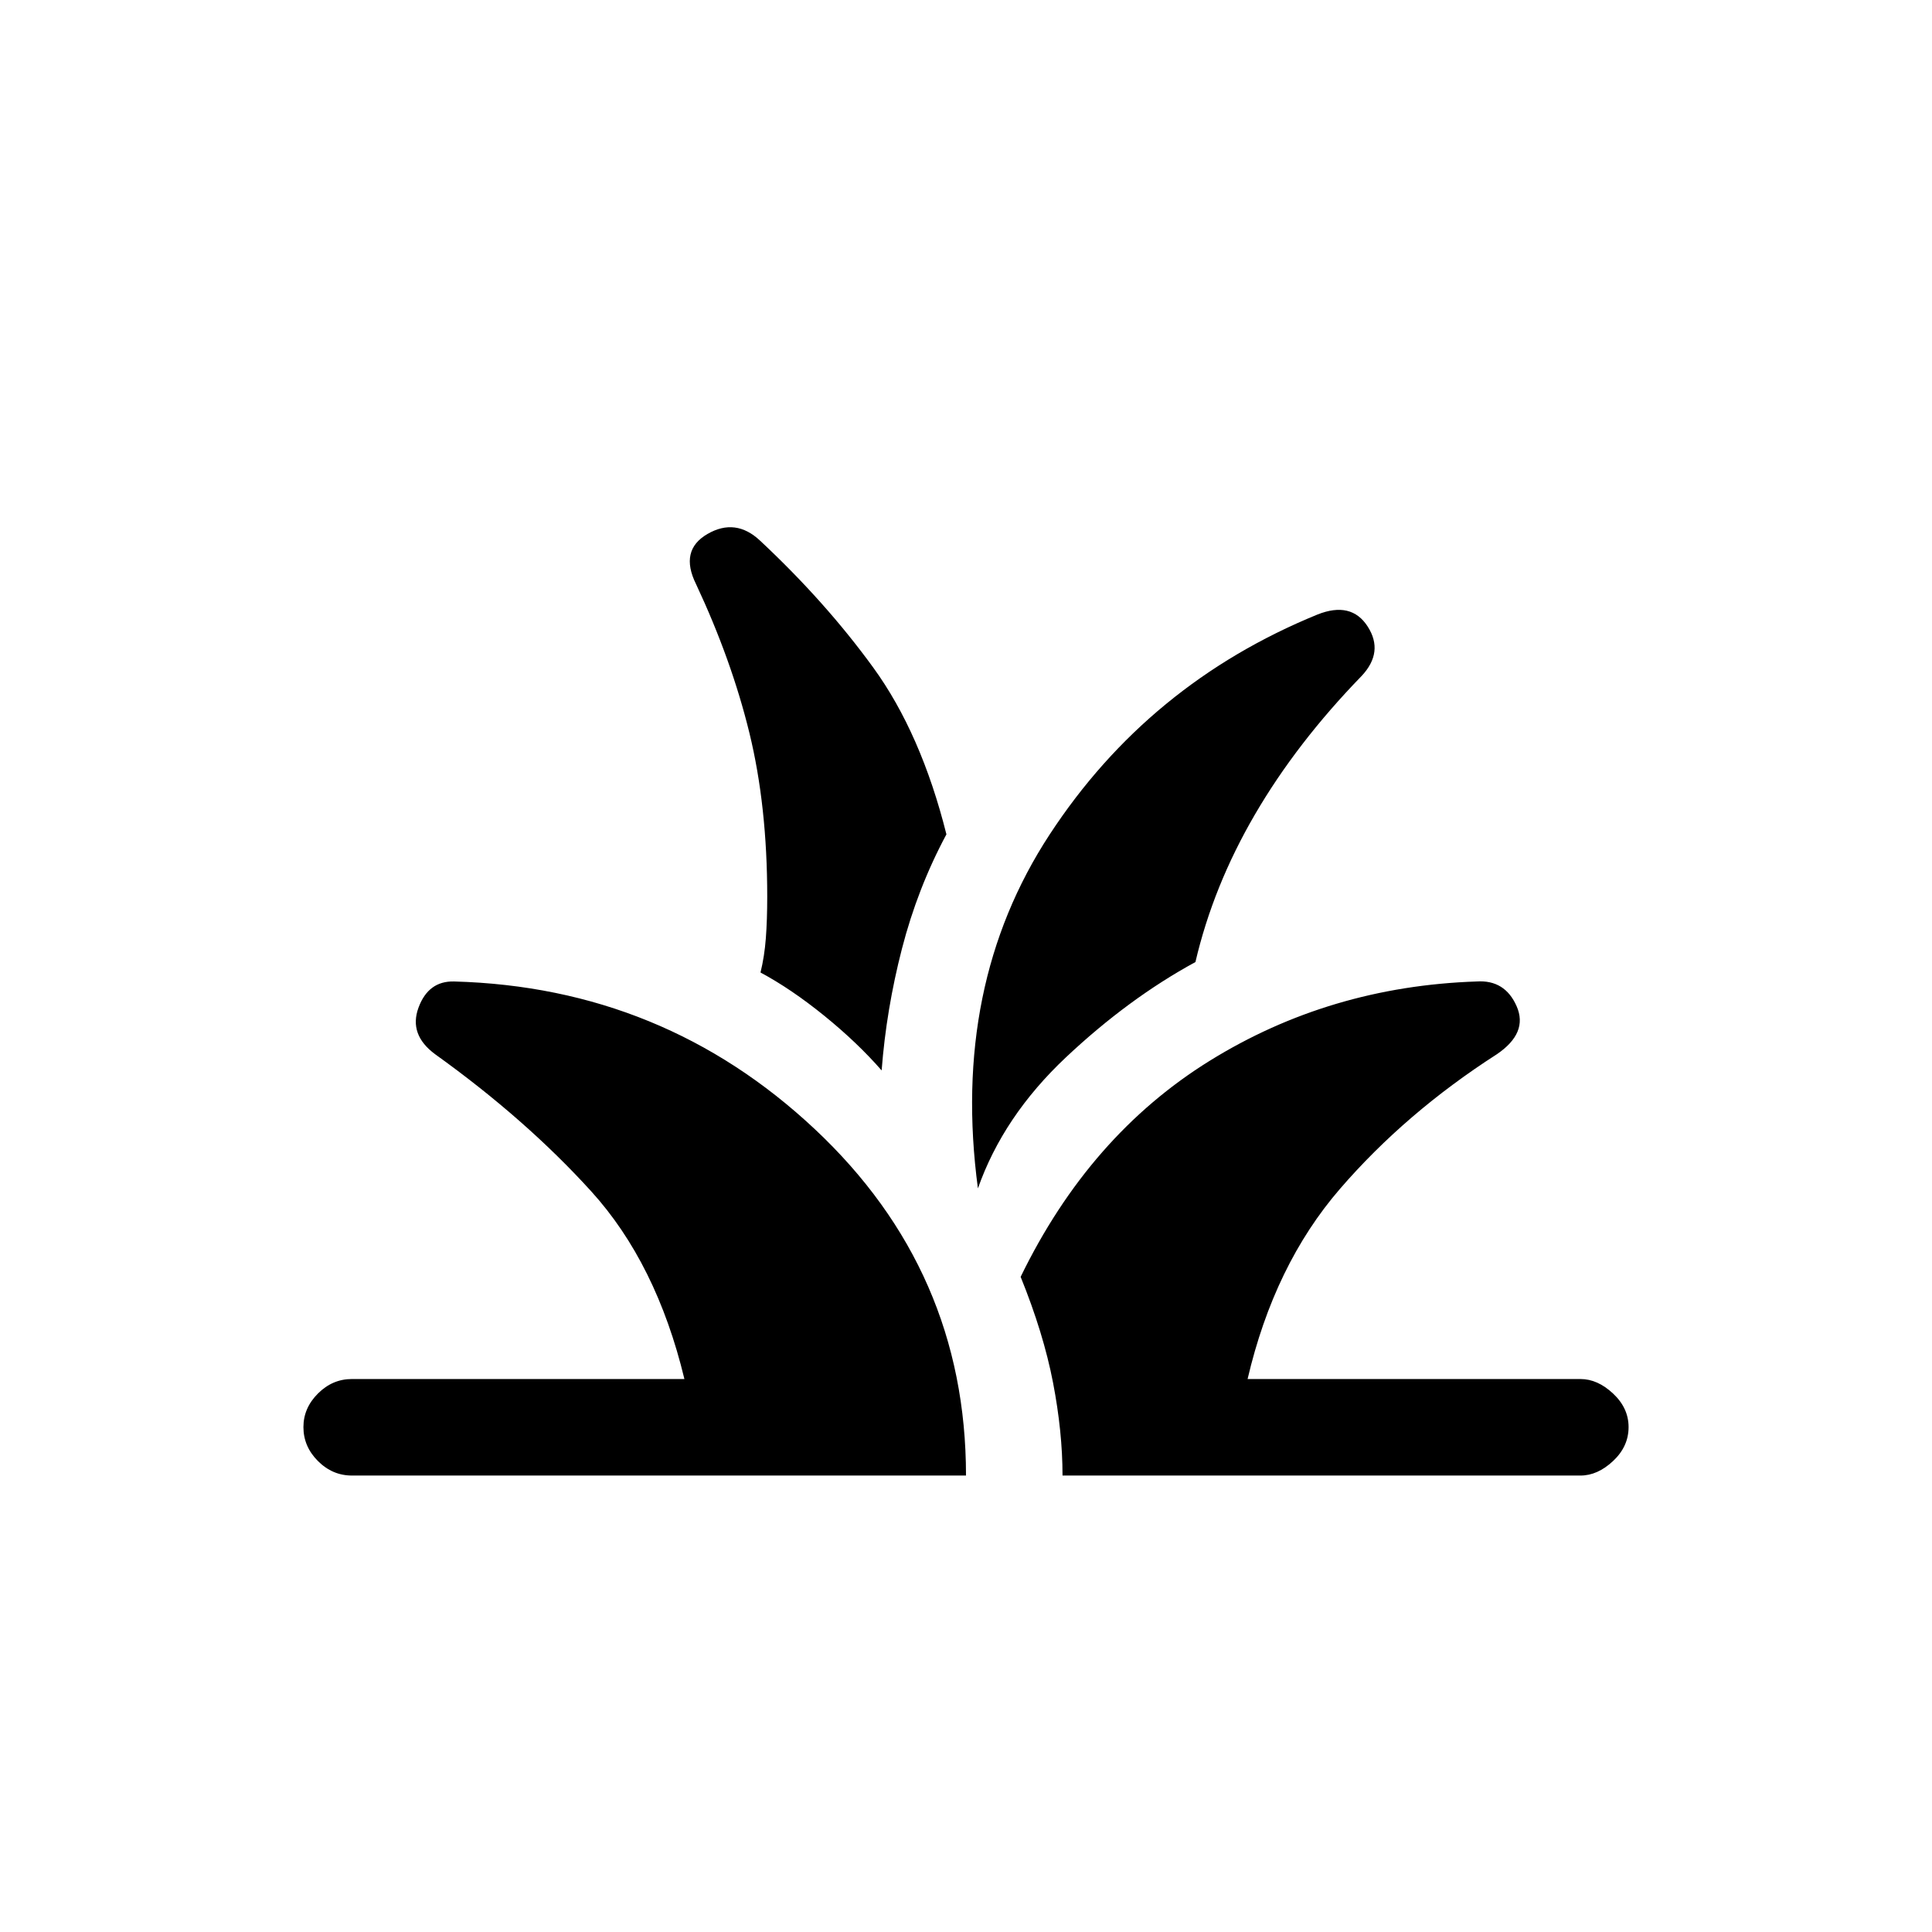 <svg xmlns="http://www.w3.org/2000/svg" height="20" viewBox="0 -960 960 960" width="20"><path d="M174.85-226.81q-9.66 0-16.87-7.21-7.21-7.21-7.21-16.87 0-9.46 7.21-16.67 7.21-7.21 16.87-7.21h165.23q-13.85-57.5-46.33-93.29-32.48-35.79-77.52-68.09-13.19-9.73-8.29-23.12 4.91-13.38 17.72-13.04 103.99 2.85 179.17 73.33Q480-328.5 480-226.81H174.85Zm353.11 0q0-21.69-4.71-46.15-4.71-24.46-16.1-52.58 34.16-70.27 93.87-107.31 59.71-37.03 132.75-39.46 14.04-.92 19.84 12.31 5.81 13.23-9.84 23.85-45.27 29.07-77.94 66.88-32.68 37.81-45.91 94.5h165.42q8.47 0 16.18 7.21 7.71 7.21 7.71 16.67 0 9.66-7.71 16.87-7.71 7.21-16.18 7.21H527.96ZM485.92-369.5q-13.46-100.81 35.64-175.83 49.09-75.01 133.09-109.32 16.81-6.69 24.94 5.96 8.14 12.65-2.98 24.54-32.27 33.23-53.03 68.84-20.77 35.62-29.58 73.35-33.23 18.08-64.35 47.35-31.11 29.27-43.73 65.11Zm-47.84-58.61q-12.08-13.85-28.52-27.18-16.44-13.32-31.67-21.48 1.96-7.96 2.65-17.02.69-9.06.69-20.67 0-45-8.84-81.27-8.85-36.27-26.54-74.04-8.31-16.8 5.69-24.9 14-8.1 26.15 3.33 32.43 30.3 56.21 63.03 23.79 32.74 36.37 82.89-14.31 26.65-22.1 56.83-7.78 30.17-10.09 60.48Z"/></svg>
